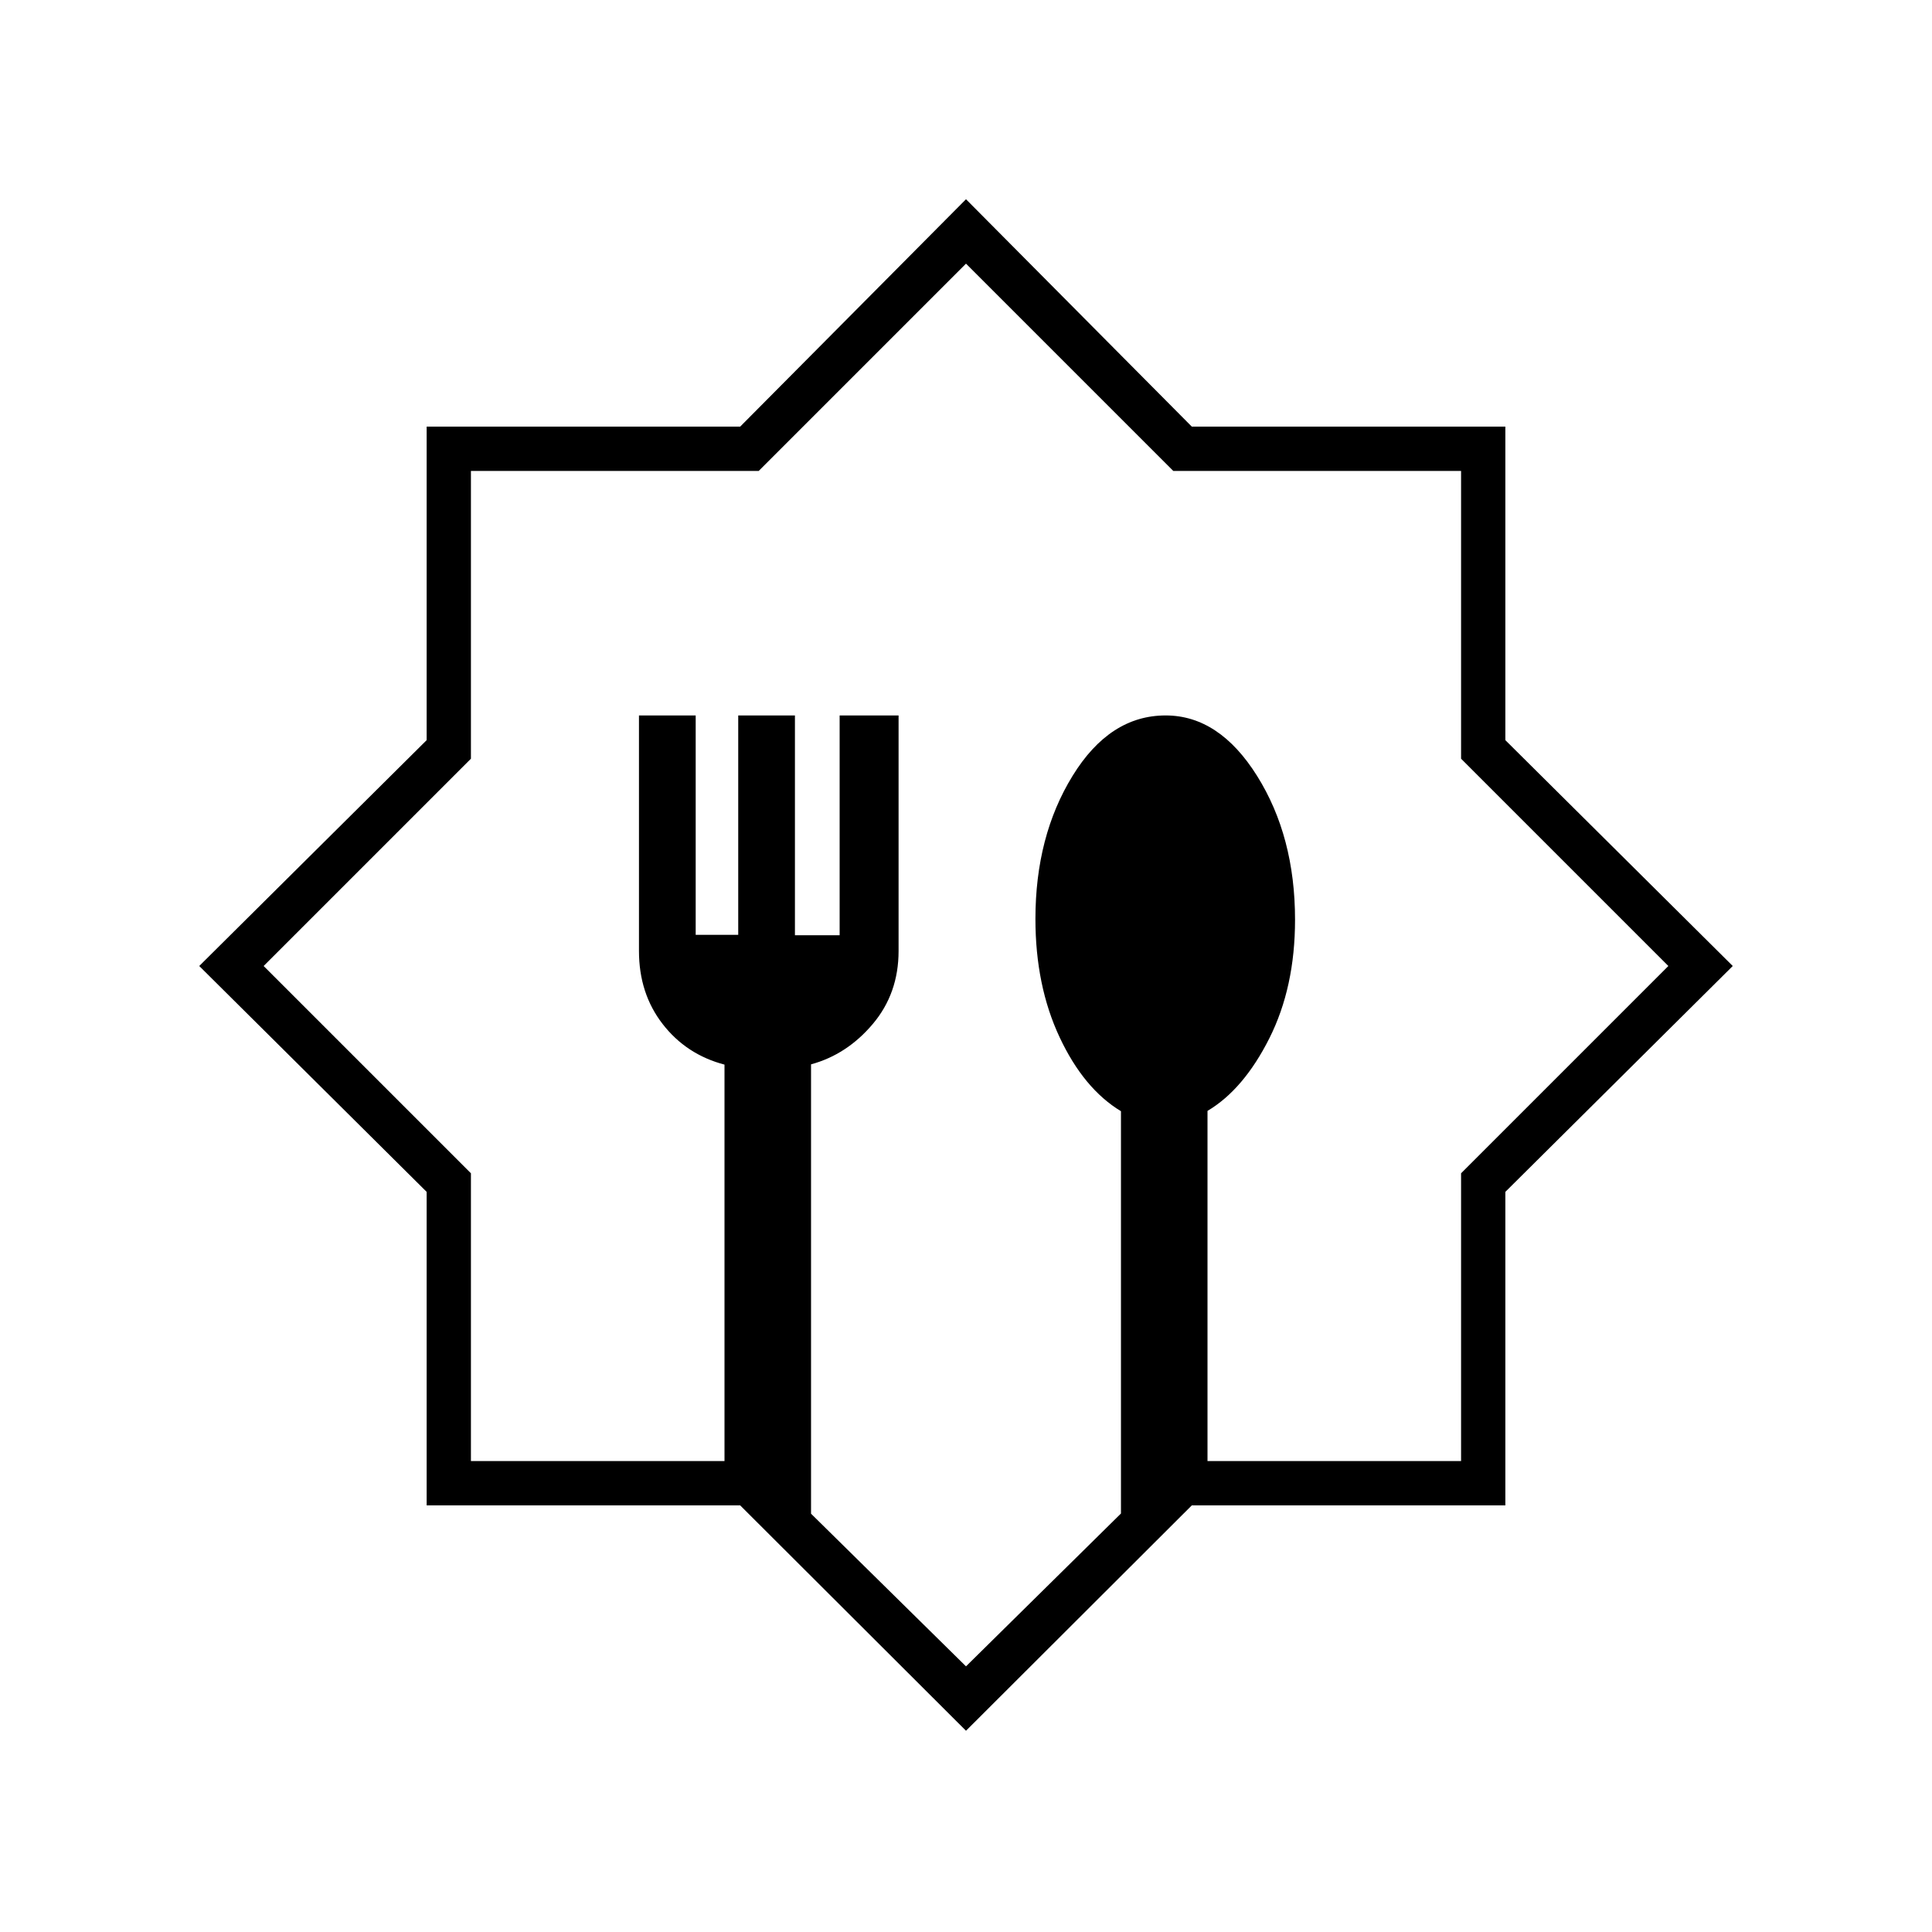 <svg xmlns="http://www.w3.org/2000/svg" height="48" viewBox="0 -960 960 960" width="48"><path d="M480-100 367.77-212H212v-155.77L99-480l113-112.22V-748h155.77L480-861l112.22 113H748v155.78L861-480 748-367.77V-212H592.22L480-100Zm0-32 77-75.95v-199.9q-18.48-11.15-30.49-36.76-12.01-25.61-12.01-58.79 0-41.1 18.47-71.1 18.47-30 46.23-30 26.61 0 45.46 30.08 18.84 30.08 18.84 71.43 0 33.55-12.78 58.95Q617.93-418.65 600-408v174h126v-143l103-103-103-103v-143H583L480-829 377-726H234v143L131-480l103 103v143h126v-197q-19-5-30.75-20.19-11.75-15.18-11.75-36.28V-604.5h28.18v109h21.14v-109H395v109.21h22.21V-604.5h29.29v117.03q0 21.1-12.82 36.28Q420.87-436 403-431.13v223.28L480-132Zm0-348Z"/></svg>